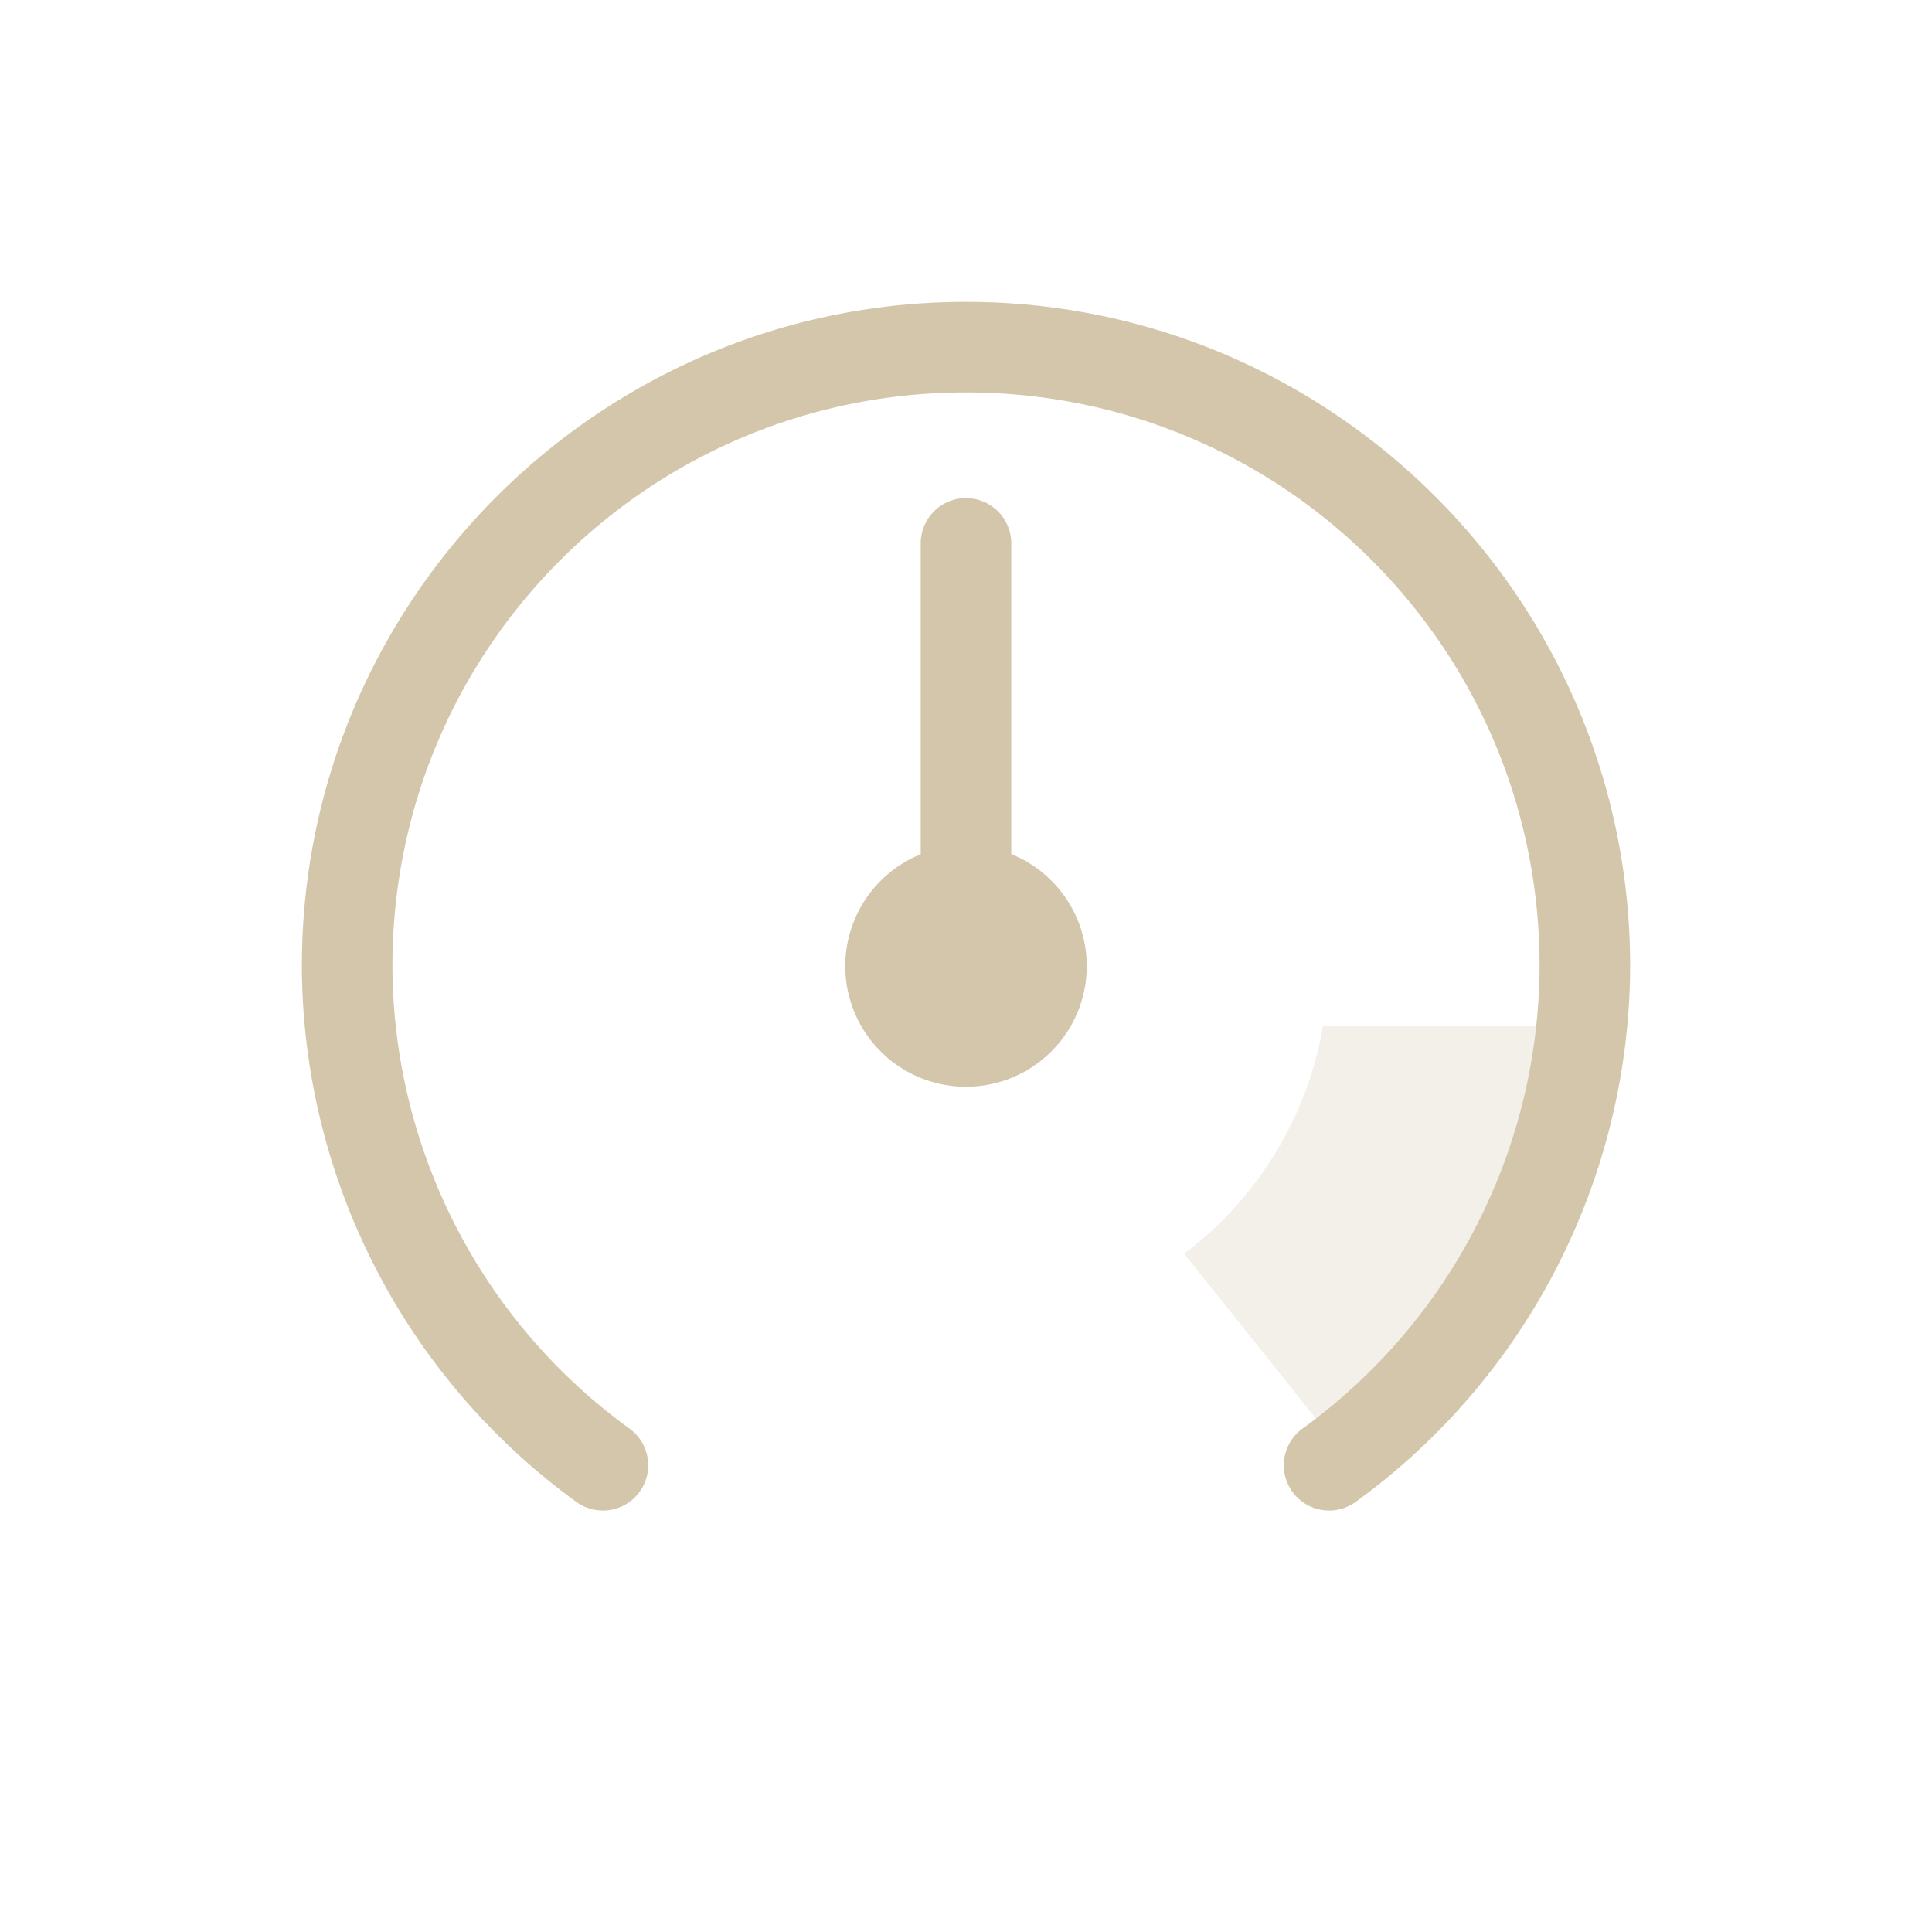 <svg width="32" height="32" version="1.1" viewBox="0 0 32 32" xmlns="http://www.w3.org/2000/svg">
 <defs>
  <style id="current-color-scheme" type="text/css">.ColorScheme-Text {
                color:#D3C6AA;
            }</style>
 </defs>
 <path class="ColorScheme-Text" d="m21.912 17a6 6 0 0 1-2.299 3.766l2.496 3.121a10 10 0 0 0 3.818-6.887z" fill="currentColor" opacity=".25"/>
 <path class="ColorScheme-Text" d="m16 5c-6.066 0-11 4.934-11 11a0.75 0.75 0 0 0 0 0.002c0.011 3.514 1.701 6.813 4.547 8.875a0.75 0.75 0 0 0 1.047-0.168 0.75 0.75 0 0 0-0.168-1.047c-2.459-1.781-3.917-4.628-3.926-7.664 0.001-5.255 4.245-9.498 9.5-9.498 5.256 0 9.5 4.244 9.5 9.5-0.01 3.035-1.468 5.881-3.926 7.662a0.75 0.75 0 0 0-0.168 1.047 0.75 0.75 0 0 0 1.047 0.168c2.846-2.062 4.536-5.361 4.547-8.875a0.75 0.75 0 0 0 0-0.002c0-6.066-4.934-11-11-11zm0 3.25a0.75 0.75 0 0 0-0.75 0.75v5.15a2 2 0 0 0-1.25 1.85 2 2 0 0 0 2 2 2 2 0 0 0 2-2 2 2 0 0 0-1.25-1.853v-5.146a0.75 0.75 0 0 0-0.75-0.75z" fill="currentColor"/>
</svg>
